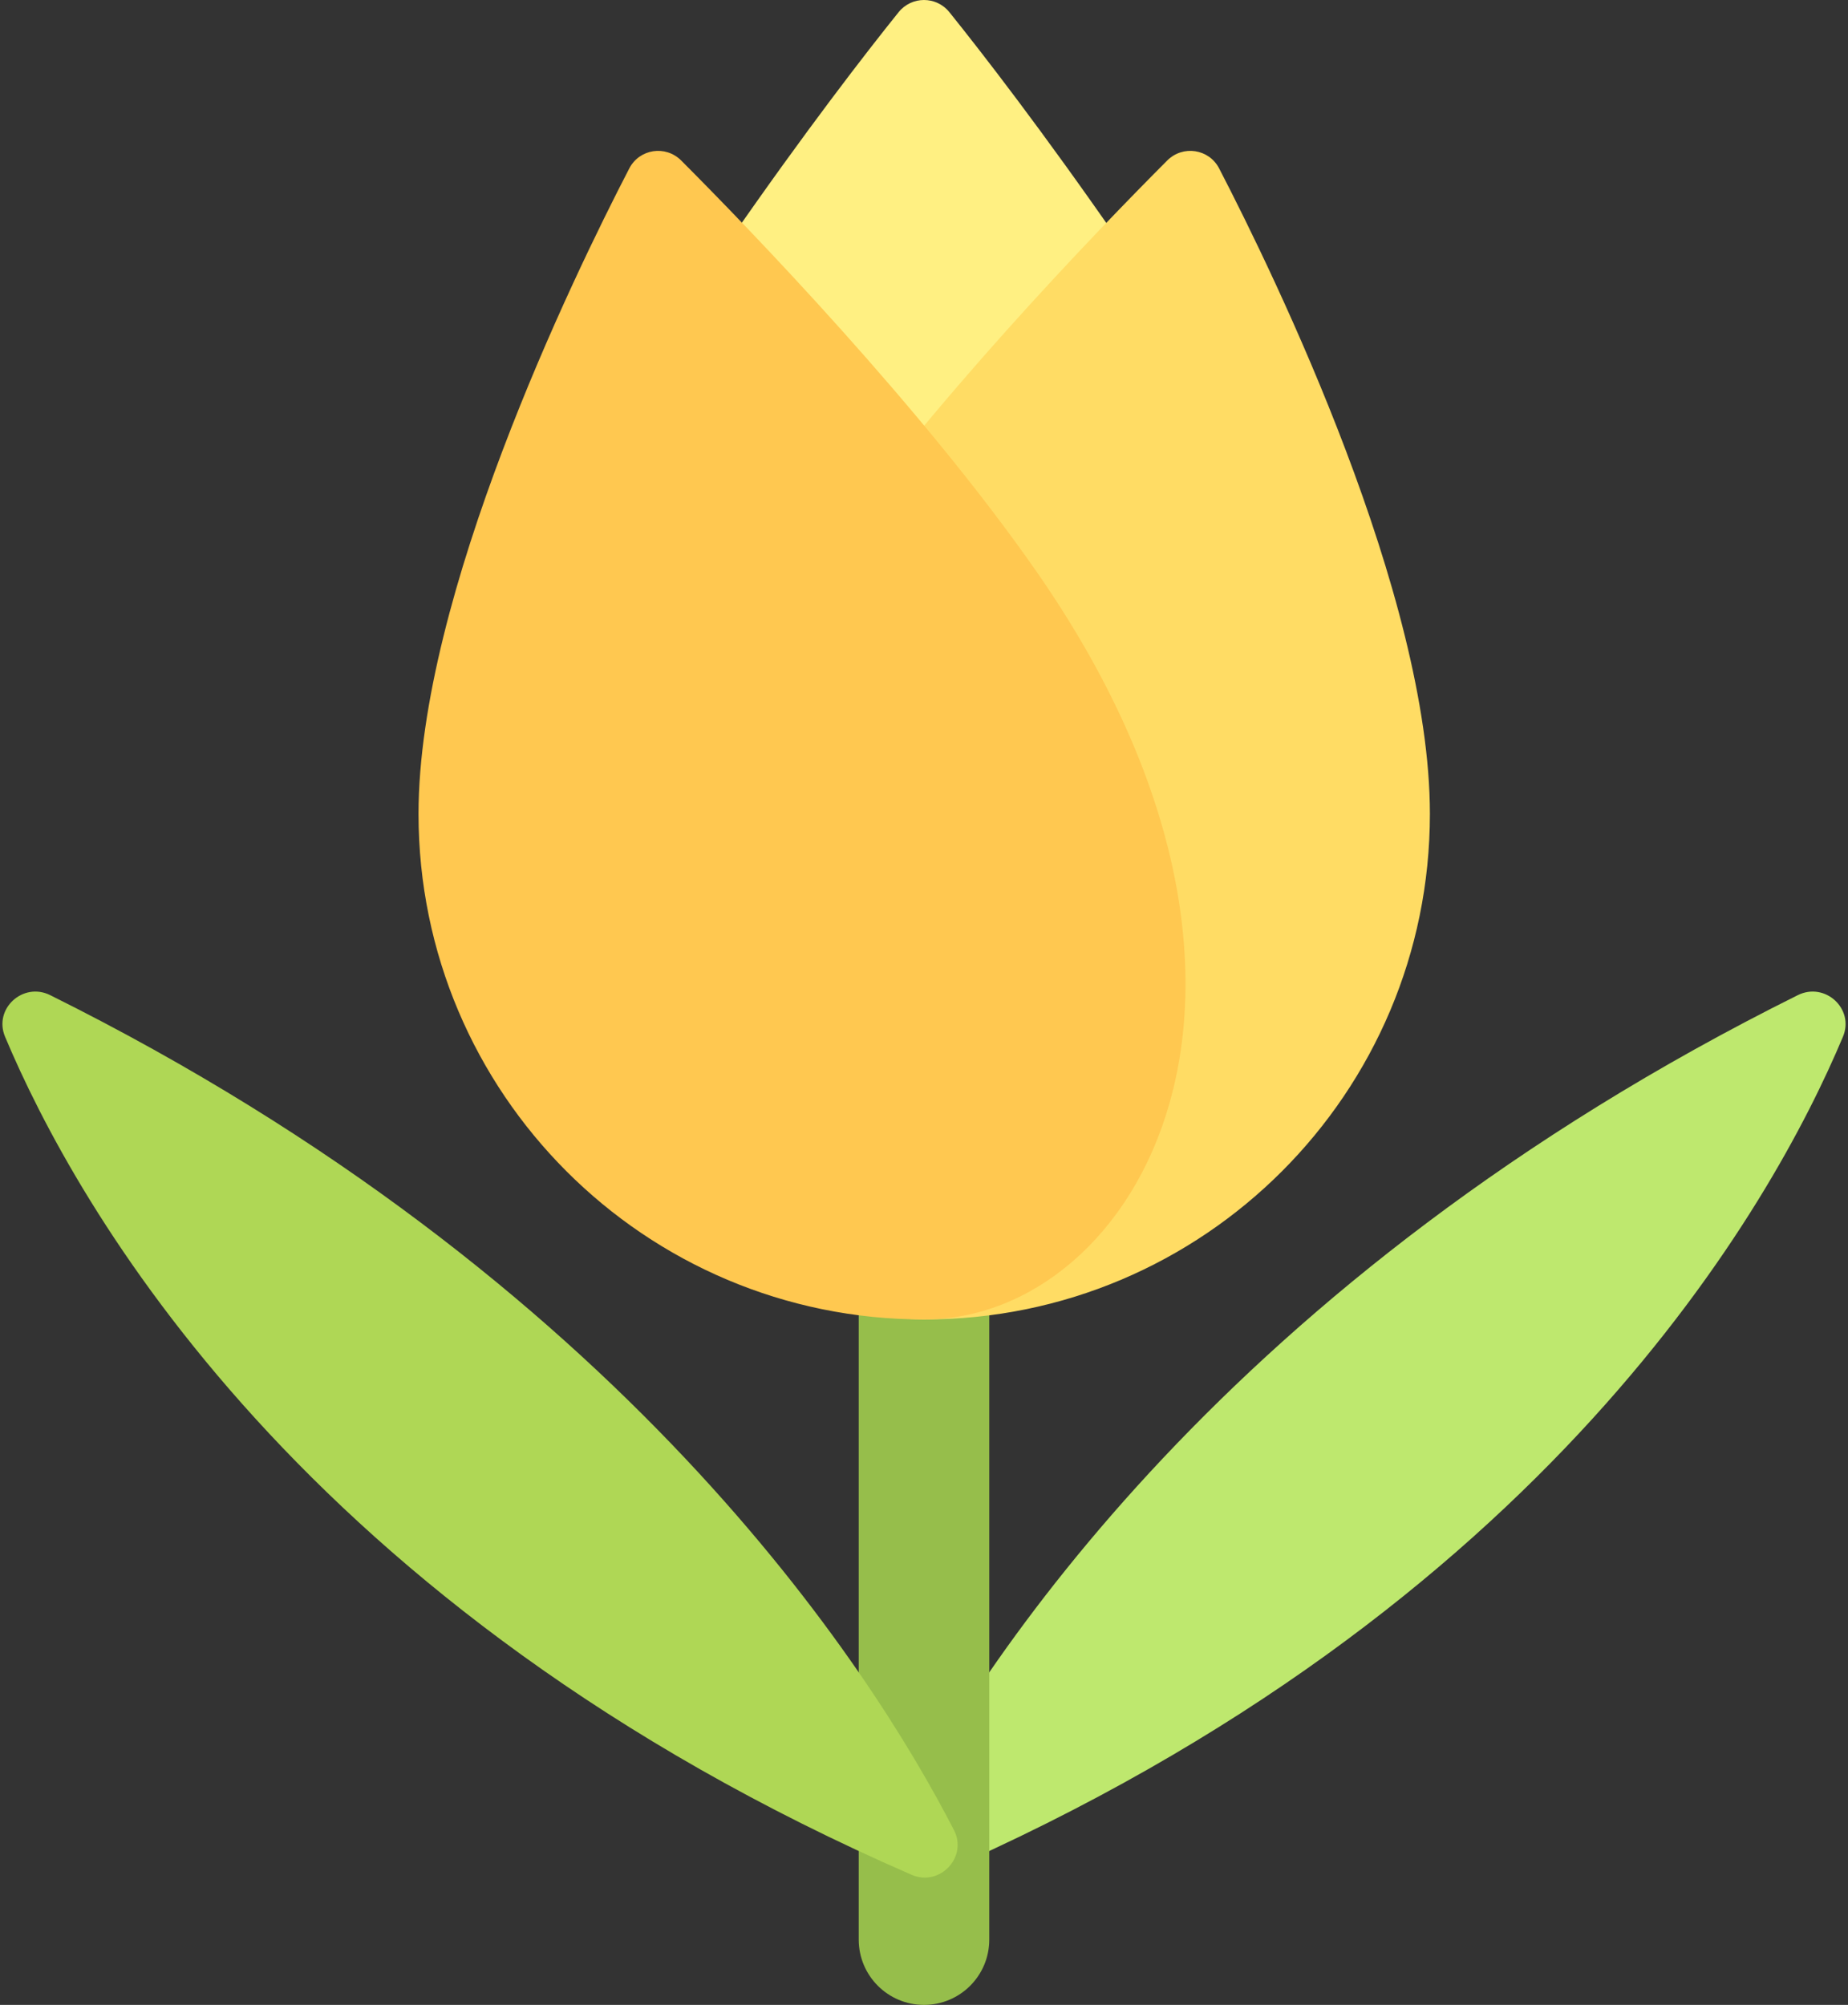 <?xml version="1.0" encoding="UTF-8"?>
<svg width="472px" height="512px" viewBox="0 0 472 512" version="1.1" xmlns="http://www.w3.org/2000/svg" xmlns:xlink="http://www.w3.org/1999/xlink">
    <rect x="0" y="0" width="472" height="512" fill="#333333" stroke="none"/>
    <!-- Generator: Sketch 64 (93537) - https://sketch.com -->
    <title>flower copy 2</title>
    <desc>Created with Sketch.</desc>
    <g id="Page-2" stroke="none" stroke-width="1" fill="none" fill-rule="evenodd">
        <g id="flower-copy-2" fill-rule="nonzero">
            <path d="M470.711,264.752 C452.784,307.46 395.161,410.919 239.176,478.771 C232.011,481.888 224.769,474.301 228.347,467.355 C249.767,425.767 313.237,326.684 459.179,254.135 C466.112,250.688 473.707,257.613 470.711,264.752 Z" id="Path" fill="#BEE86E"></path>
            <path d="M236,512 L236,512 C226.793,512 219.329,504.536 219.329,495.329 L219.329,320.288 L252.67,320.288 L252.67,495.329 C252.671,504.536 245.207,512 236,512 Z" id="Path" fill="#96BE4B"></path>
            <path d="M286.012,61.893 C266.194,33.286 250.709,13.345 242.497,3.124 C239.151,-1.041 232.849,-1.041 229.503,3.124 C221.292,13.345 205.806,33.287 185.988,61.893 L210.994,120.24 L269.341,120.24 L286.012,61.893 Z" id="Path" fill="#FFF082"></path>
            <path d="M207.552,145.706 C236.724,103.913 280.327,58.825 298.118,40.992 C302.106,36.995 308.787,38.001 311.383,43.014 C325.871,70.99 365.212,152.089 365.212,207.853 C365.212,279.155 307.41,336.958 236.107,336.958 C181.753,336.958 132.642,253.027 207.552,145.706 Z" id="Path" fill="#FFDC64"></path>
            <path d="M264.555,145.706 C235.383,103.913 191.78,58.825 173.989,40.992 C170.001,36.995 163.32,38.001 160.724,43.014 C146.236,70.99 106.895,152.089 106.895,207.853 C106.895,279.155 164.697,336.958 236,336.958 C290.354,336.958 339.465,253.027 264.555,145.706 Z" id="Path" fill="#FFC850"></path>
            <path d="M1.289,264.752 C19.216,307.46 76.839,410.919 232.824,478.771 C239.989,481.888 247.231,474.301 243.653,467.355 C222.233,425.767 158.763,326.684 12.821,254.135 C5.888,250.688 -1.707,257.613 1.289,264.752 Z" id="Path" fill="#AFD755"></path>
        </g>
    </g>
</svg>